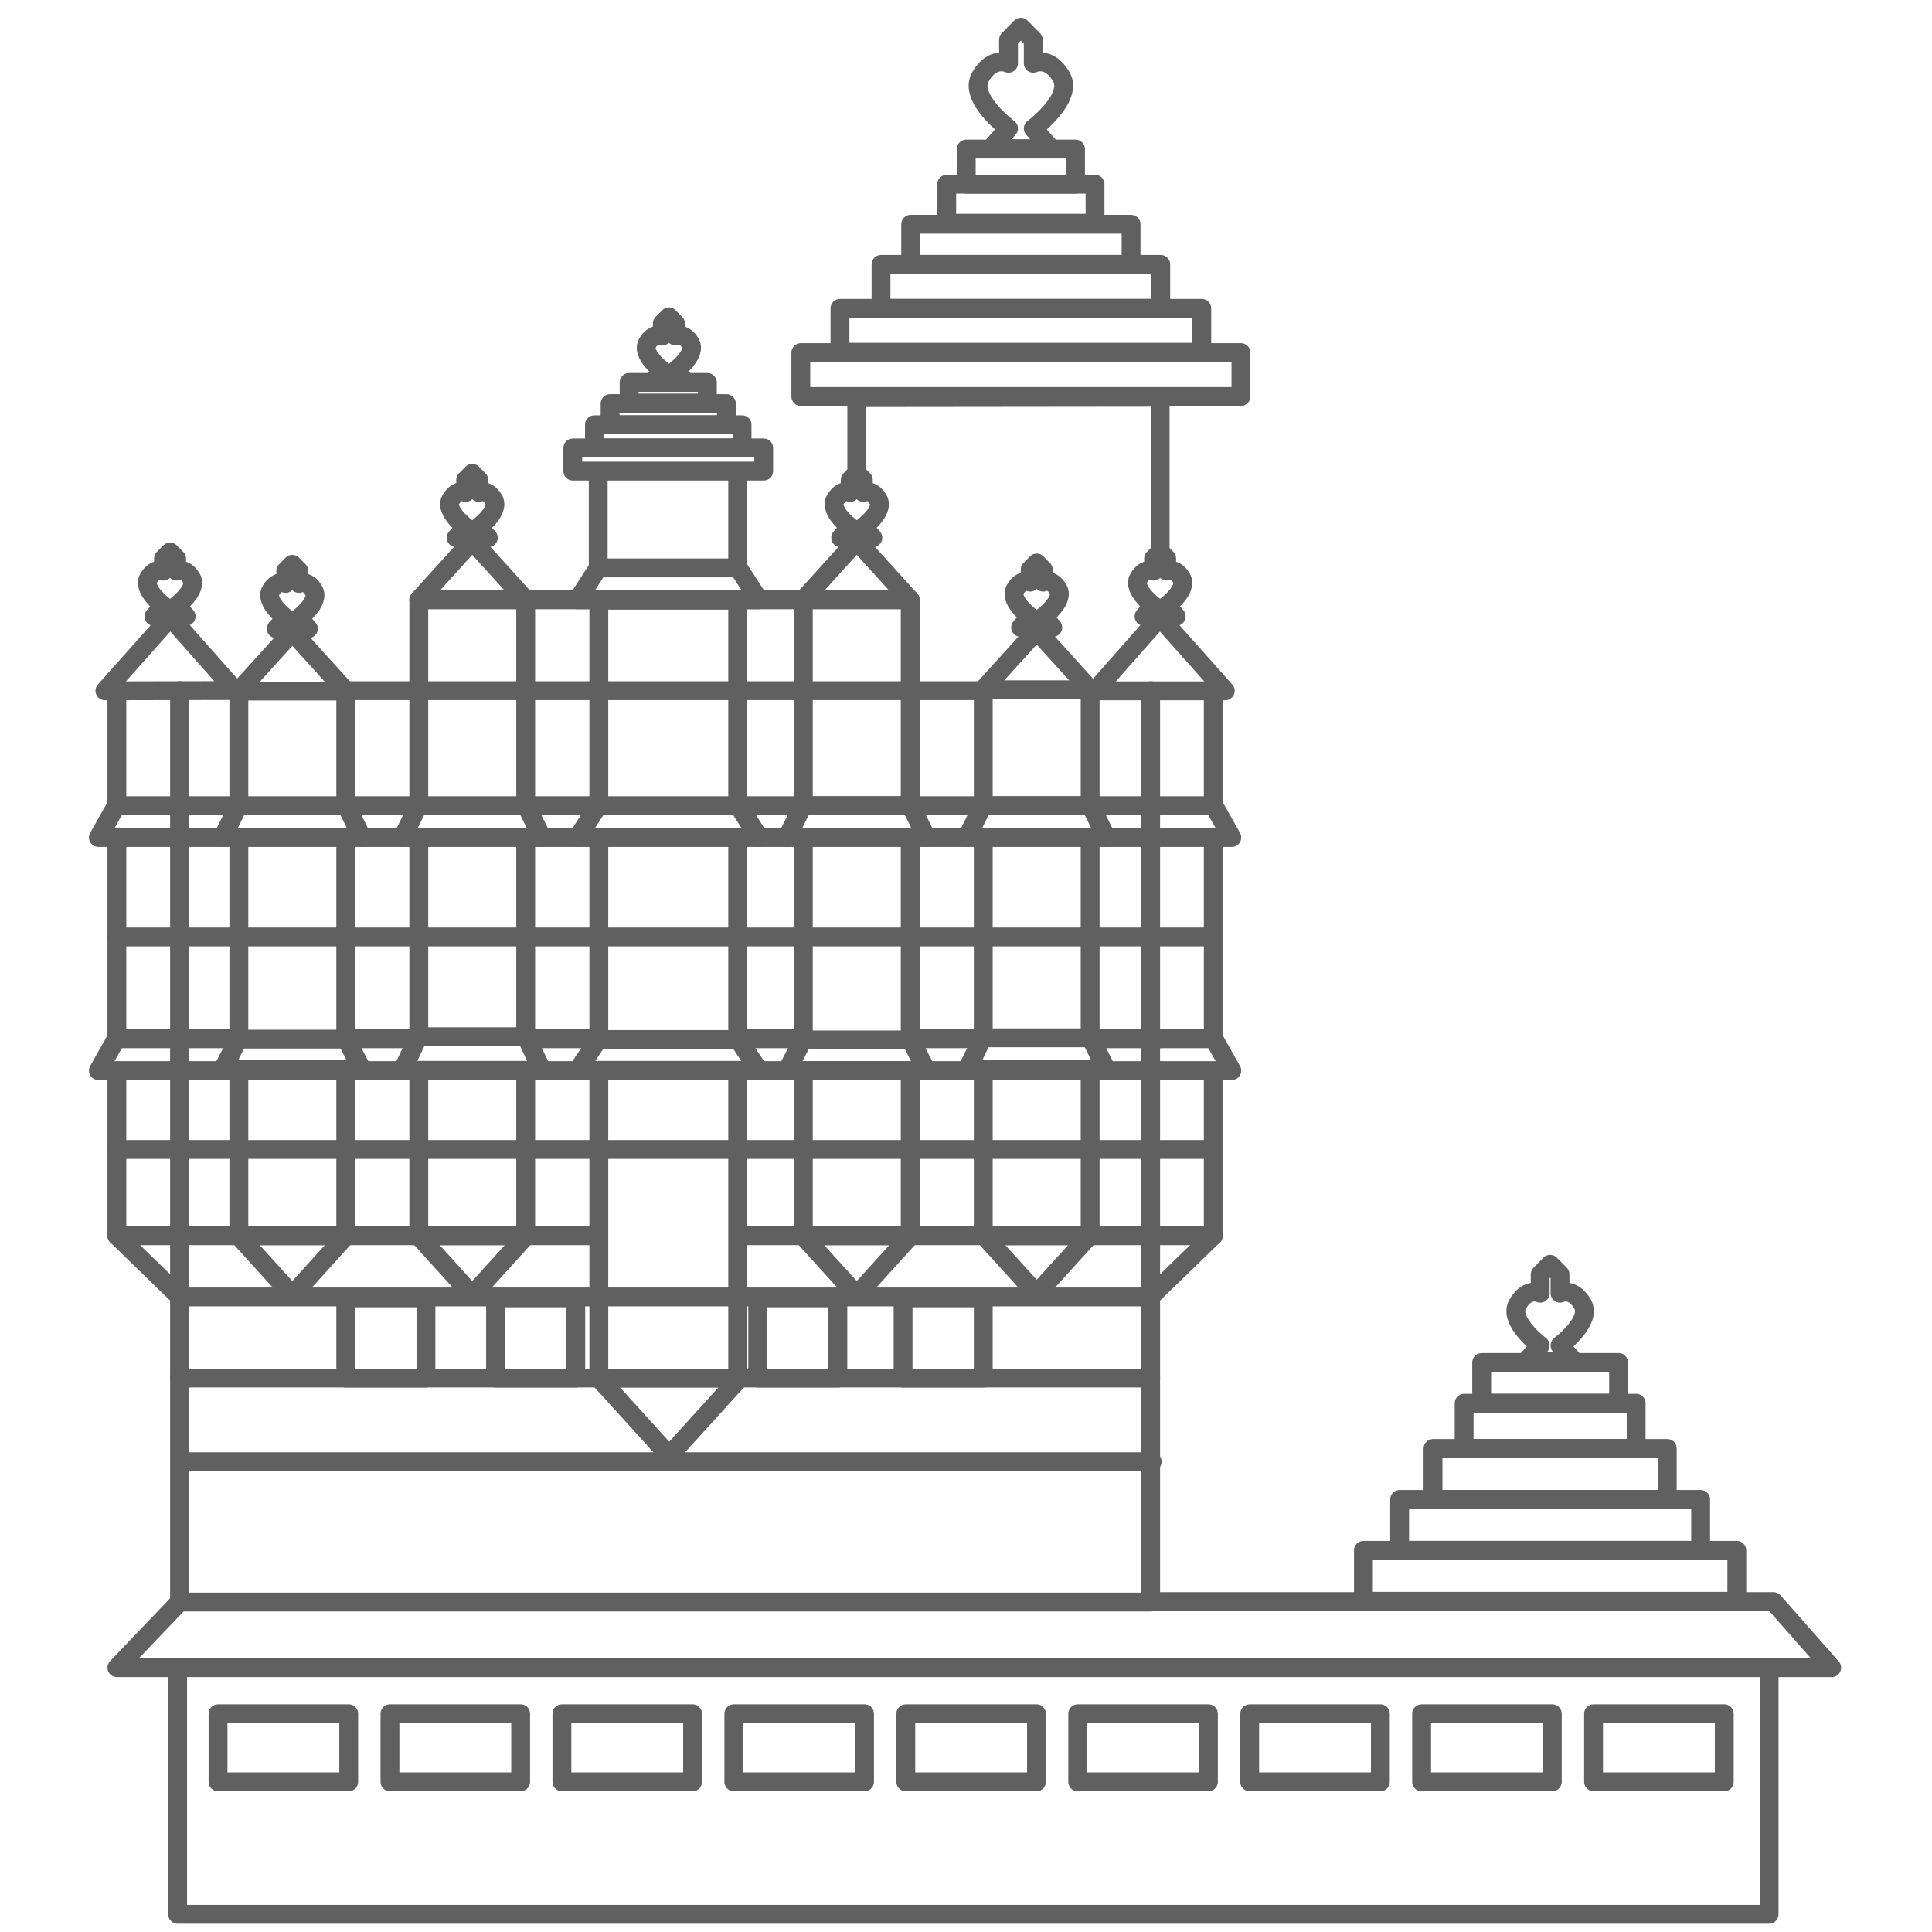 <?xml version="1.0" standalone="no"?>
<!DOCTYPE svg PUBLIC "-//W3C//DTD SVG 1.1//EN" "http://www.w3.org/Graphics/SVG/1.1/DTD/svg11.dtd">
<svg width="100%" height="100%" viewBox="0 0 512 512" version="1.1" xmlns="http://www.w3.org/2000/svg" xmlns:xlink="http://www.w3.org/1999/xlink" xml:space="preserve" style="fill-rule:evenodd;clip-rule:evenodd;stroke-linecap:round;stroke-linejoin:round;stroke-miterlimit:1.414;">
    <g transform="matrix(1,0,0,1,-5785.87,-38.746)">
        <g id="11a" transform="matrix(0.4,-1.41577e-17,-1.97922e-17,0.64,5785.87,38.746)">
            <g transform="matrix(3.879,8.58139e-17,1.19966e-16,2.425,-775.274,-331.519)">
                <path d="M258.92,279.903L258.92,313.416" style="fill:none;stroke-width:3.22px;stroke:rgb(96,96,96);"/>
                <path d="M240.662,274.024L240.662,254.704L258.92,254.704L258.92,273.837" style="fill:none;stroke-width:3.22px;stroke:rgb(96,96,96);"/>
                <path d="M240.662,313.292L240.662,279.903" style="fill:none;stroke-width:3.22px;stroke:rgb(96,96,96);"/>
                <path d="M271.394,313.74L271.394,279.965" style="fill:none;stroke-width:3.22px;stroke:rgb(96,96,96);"/>
                <path d="M258.92,319.709L258.92,347.718L240.662,347.718L240.662,319.834" style="fill:none;stroke-width:3.22px;stroke:rgb(96,96,96);"/>
                <path d="M240.662,347.784L249.792,357.851L258.92,347.784" style="fill:none;stroke-width:3.22px;stroke:rgb(96,96,96);"/>
                <path d="M240.662,254.664L249.792,244.591L258.92,254.664" style="fill:none;stroke-width:3.22px;stroke:rgb(96,96,96);"/>
                <path d="M240.037,254.619L228.957,242.116L217.777,254.667L240.037,254.619Z" style="fill:none;stroke-width:3.22px;stroke:rgb(96,96,96);"/>
                <path d="M219.828,332.988L407.092,332.988" style="fill:none;stroke-width:3.22px;stroke:rgb(96,96,96);"/>
                <path d="M219.828,296.695L407.092,296.695" style="fill:none;stroke-width:3.22px;stroke:rgb(96,96,96);"/>
                <path d="M261.703,279.716L237.88,279.716L240.582,274.276L259.001,274.276L261.703,279.716Z" style="fill:none;stroke-width:3.22px;stroke:rgb(96,96,96);"/>
                <path d="M261.703,319.361L237.88,319.361L240.582,314.145L259.001,314.145L261.703,319.361Z" style="fill:none;stroke-width:3.22px;stroke:rgb(96,96,96);"/>
                <path d="M249.792,233.065L248.672,234.195L248.672,236.331C248.672,236.331 247.248,235.619 246.13,237.552C245.011,239.485 248.672,242.231 248.672,242.231L247.045,244.062L252.54,244.062L250.913,242.231C250.913,242.231 254.575,239.484 253.455,237.552C252.336,235.619 250.913,236.331 250.913,236.331L250.913,234.195L249.792,233.065Z" style="fill:none;stroke-width:3.22px;stroke:rgb(96,96,96);"/>
                <path d="M289.652,279.965L289.652,313.74" style="fill:none;stroke-width:3.22px;stroke:rgb(96,96,96);"/>
                <path d="M271.394,274.313L271.394,239.134L289.652,239.134L289.652,273.972" style="fill:none;stroke-width:3.22px;stroke:rgb(96,96,96);"/>
                <path d="M289.652,319.61L289.652,347.718L271.394,347.718L271.394,319.736" style="fill:none;stroke-width:3.22px;stroke:rgb(96,96,96);"/>
                <path d="M271.394,347.784L280.523,357.851L289.652,347.784" style="fill:none;stroke-width:3.22px;stroke:rgb(96,96,96);"/>
                <path d="M271.394,239.128L280.523,229.055L289.652,239.128L337.513,239.128" style="fill:none;stroke-width:3.22px;stroke:rgb(96,96,96);"/>
                <path d="M257.169,254.643L367.802,254.643" style="fill:none;stroke-width:3.22px;stroke:rgb(96,96,96);"/>
                <path d="M292.435,279.716L268.612,279.716L271.314,274.276L289.732,274.276L292.435,279.716Z" style="fill:none;stroke-width:3.22px;stroke:rgb(96,96,96);"/>
                <path d="M292.435,319.469L268.612,319.469L271.314,313.74L289.732,313.74L292.435,319.469Z" style="fill:none;stroke-width:3.22px;stroke:rgb(96,96,96);"/>
                <path d="M302.142,314.209L302.142,279.965" style="fill:none;stroke-width:3.22px;stroke:rgb(96,96,96);"/>
                <path d="M325.862,313.354L325.862,279.965" style="fill:none;stroke-width:3.22px;stroke:rgb(96,96,96);"/>
                <path d="M302.142,274.192L302.142,239.176L325.862,239.176L325.862,273.853L329.477,279.716L334.288,279.716" style="fill:none;stroke-width:3.22px;stroke:rgb(96,96,96);"/>
                <path d="M325.862,319.727L325.862,372.022L302.142,372.022L302.142,319.961" style="fill:none;stroke-width:3.22px;stroke:rgb(96,96,96);"/>
                <path d="M230.529,358.168L396.391,358.168" style="fill:none;stroke-width:3.22px;stroke:rgb(96,96,96);"/>
                <path d="M329.477,279.716L298.526,279.716L302.037,274.276L325.967,274.276L329.477,279.716Z" style="fill:none;stroke-width:3.22px;stroke:rgb(96,96,96);"/>
                <path d="M329.477,239.122L298.526,239.122L302.037,233.682L325.967,233.682L329.477,239.122Z" style="fill:none;stroke-width:3.22px;stroke:rgb(96,96,96);"/>
                <path d="M329.477,319.469L298.526,319.469L302.037,314.209L325.967,314.209L329.477,319.469Z" style="fill:none;stroke-width:3.22px;stroke:rgb(96,96,96);"/>
                <path d="M280.523,217.53L279.403,218.661L279.403,220.797C279.403,220.797 277.979,220.085 276.861,222.018C275.742,223.951 279.403,226.697 279.403,226.697L277.776,228.528L283.27,228.528L281.643,226.697C281.643,226.697 285.305,223.95 284.185,222.018C283.067,220.085 281.643,220.797 281.643,220.797L281.643,218.661L280.523,217.53Z" style="fill:none;stroke-width:3.22px;stroke:rgb(96,96,96);"/>
                <path d="M337.07,314.28L337.07,279.965" style="fill:none;stroke-width:3.22px;stroke:rgb(96,96,96);"/>
                <path d="M355.328,279.965L355.328,314.28" style="fill:none;stroke-width:3.22px;stroke:rgb(96,96,96);"/>
                <path d="M337.07,274.188L337.07,239.134L355.328,239.134L355.328,273.848" style="fill:none;stroke-width:3.22px;stroke:rgb(96,96,96);"/>
                <path d="M355.328,319.678L355.328,347.718L337.07,347.718L337.07,319.804" style="fill:none;stroke-width:3.22px;stroke:rgb(96,96,96);"/>
                <path d="M337.07,347.784L346.199,357.851L355.328,347.784" style="fill:none;stroke-width:3.22px;stroke:rgb(96,96,96);"/>
                <path d="M302.142,372.022L314.168,385.283L326.193,372.022" style="fill:none;stroke-width:3.22px;stroke:rgb(96,96,96);"/>
                <path d="M337.07,239.128L346.199,229.055L355.328,239.128" style="fill:none;stroke-width:3.22px;stroke:rgb(96,96,96);"/>
                <path d="M358.11,279.716L334.288,279.716L336.99,274.276L355.408,274.276L358.11,279.716Z" style="fill:none;stroke-width:3.22px;stroke:rgb(96,96,96);"/>
                <path d="M358.11,319.518L334.288,319.518L336.99,314.28L355.408,314.28L358.11,319.518Z" style="fill:none;stroke-width:3.22px;stroke:rgb(96,96,96);"/>
                <path d="M346.199,217.53L345.079,218.661L345.079,220.797C345.079,220.797 343.655,220.085 342.537,222.018C341.418,223.951 345.079,226.697 345.079,226.697L343.452,228.528L348.947,228.528L347.32,226.697C347.32,226.697 350.982,223.95 349.862,222.018C348.744,220.085 347.32,220.797 347.32,220.797L347.32,218.661L346.199,217.53Z" style="fill:none;stroke-width:3.22px;stroke:rgb(96,96,96);"/>
                <path d="M314.107,190.812L312.987,191.943L312.987,194.079C312.987,194.079 311.563,193.367 310.445,195.3C309.326,197.233 312.987,199.979 312.987,199.979L311.36,201.81L316.855,201.81L315.228,199.979C315.228,199.979 318.89,197.232 317.77,195.3C316.651,193.367 315.228,194.079 315.228,194.079L315.228,191.943L314.107,190.812Z" style="fill:none;stroke-width:3.22px;stroke:rgb(96,96,96);"/>
                <path d="M464.62,352.596L462.928,354.305L462.928,357.534C462.928,357.534 460.775,356.458 459.084,359.38C457.392,362.302 462.928,366.453 462.928,366.453L460.467,369.221L468.774,369.221L466.313,366.453C466.313,366.453 471.849,362.302 470.157,359.38C468.467,356.458 466.313,357.534 466.313,357.534L466.313,354.305L464.62,352.596Z" style="fill:none;stroke-width:3.22px;stroke:rgb(96,96,96);"/>
                <path d="M374.229,141.355L372.117,143.488L372.117,147.516C372.117,147.516 369.431,146.173 367.322,149.819C365.211,153.465 372.117,158.644 372.117,158.644L369.048,162.097L379.41,162.097L376.341,158.644C376.341,158.644 383.248,153.465 381.136,149.819C379.027,146.173 376.341,147.516 376.341,147.516L376.341,143.488L374.229,141.355Z" style="fill:none;stroke-width:3.22px;stroke:rgb(96,96,96);"/>
                <path d="M228.908,230.958L227.788,232.089L227.788,234.225C227.788,234.225 226.364,233.513 225.245,235.446C224.126,237.379 227.788,240.125 227.788,240.125L226.161,241.956L231.655,241.956L230.028,240.125C230.028,240.125 233.69,237.378 232.57,235.446C231.452,233.513 230.028,234.225 230.028,234.225L230.028,232.089L228.908,230.958Z" style="fill:none;stroke-width:3.22px;stroke:rgb(96,96,96);"/>
                <path d="M219.828,274.497L219.828,255.176" style="fill:none;stroke-width:3.22px;stroke:rgb(96,96,96);"/>
                <path d="M219.828,313.764L219.828,280.375" style="fill:none;stroke-width:3.22px;stroke:rgb(96,96,96);"/>
                <path d="M325.967,347.718L396.398,347.718" style="fill:none;stroke-width:3.22px;stroke:rgb(96,96,96);"/>
                <path d="M219.828,320.018L219.828,347.718L301.424,347.718" style="fill:none;stroke-width:3.22px;stroke:rgb(96,96,96);"/>
                <path d="M219.828,347.718L230.203,357.783" style="fill:none;stroke-width:3.22px;stroke:rgb(96,96,96);"/>
                <path d="M240.582,274.276L230.203,274.276L219.736,274.276L216.666,279.716L237.88,279.716" style="fill:none;stroke-width:3.22px;stroke:rgb(96,96,96);"/>
                <path d="M386.519,314.076L398.012,314.076" style="fill:none;stroke-width:3.22px;stroke:rgb(96,96,96);"/>
                <path d="M355.844,314.076L367.15,314.076" style="fill:none;stroke-width:3.22px;stroke:rgb(96,96,96);"/>
                <path d="M325.967,314.076L336.52,314.076" style="fill:none;stroke-width:3.22px;stroke:rgb(96,96,96);"/>
                <path d="M289.899,314.076L301.424,314.076" style="fill:none;stroke-width:3.22px;stroke:rgb(96,96,96);"/>
                <path d="M259.236,314.076L271.113,314.076" style="fill:none;stroke-width:3.22px;stroke:rgb(96,96,96);"/>
                <path d="M240.037,314.076L230.203,314.076L219.736,314.076L216.666,319.518L398.012,319.518" style="fill:none;stroke-width:3.22px;stroke:rgb(96,96,96);"/>
                <path d="M386.06,279.965L386.06,313.924" style="fill:none;stroke-width:3.22px;stroke:rgb(96,96,96);"/>
                <path d="M367.802,273.804L367.802,254.483L386.06,254.483L386.06,273.616" style="fill:none;stroke-width:3.22px;stroke:rgb(96,96,96);"/>
                <path d="M367.802,313.924L367.802,279.965" style="fill:none;stroke-width:3.22px;stroke:rgb(96,96,96);"/>
                <path d="M386.06,319.469L386.06,347.718L367.802,347.718L367.802,319.596" style="fill:none;stroke-width:3.22px;stroke:rgb(96,96,96);"/>
                <path d="M367.802,347.562L376.931,357.628L386.06,347.562" style="fill:none;stroke-width:3.22px;stroke:rgb(96,96,96);"/>
                <path d="M367.802,254.443L376.931,244.37L386.06,254.443" style="fill:none;stroke-width:3.22px;stroke:rgb(96,96,96);"/>
                <path d="M388.842,279.716L365.02,279.716L367.722,274.276L386.14,274.276L388.842,279.716Z" style="fill:none;stroke-width:3.22px;stroke:rgb(96,96,96);"/>
                <path d="M388.842,319.361L365.02,319.361L367.722,313.924L386.14,313.924L388.842,319.361Z" style="fill:none;stroke-width:3.22px;stroke:rgb(96,96,96);"/>
                <path d="M376.931,232.844L375.811,233.975L375.811,236.111C375.811,236.111 374.387,235.399 373.268,237.332C372.149,239.265 375.811,242.011 375.811,242.011L374.184,243.842L379.678,243.842L378.051,242.011C378.051,242.011 381.713,239.264 380.593,237.332C379.475,235.399 378.051,236.111 378.051,236.111L378.051,233.975L376.931,232.844Z" style="fill:none;stroke-width:3.22px;stroke:rgb(96,96,96);"/>
                <path d="M230.529,254.643L230.529,410.271L396.391,410.271L396.391,254.643" style="fill:none;stroke-width:3.22px;stroke:rgb(96,96,96);"/>
                <path d="M386.882,254.673L397.963,242.116L409.142,254.667L386.882,254.673Z" style="fill:none;stroke-width:3.22px;stroke:rgb(96,96,96);"/>
                <path d="M398.012,230.958L399.132,232.089L399.132,234.225C399.132,234.225 400.556,233.513 401.675,235.446C402.794,237.379 399.132,240.125 399.132,240.125L400.759,241.956L395.265,241.956L396.892,240.125C396.892,240.125 393.23,237.378 394.349,235.446C395.468,233.513 396.892,234.225 396.892,234.225L396.892,232.089L398.012,230.958Z" style="fill:none;stroke-width:3.22px;stroke:rgb(96,96,96);"/>
                <path d="M407.092,274.497L407.092,255.176" style="fill:none;stroke-width:3.22px;stroke:rgb(96,96,96);"/>
                <path d="M407.092,313.764L407.092,280.375" style="fill:none;stroke-width:3.22px;stroke:rgb(96,96,96);"/>
                <path d="M396.717,347.718L407.092,347.718L407.092,320.018" style="fill:none;stroke-width:3.22px;stroke:rgb(96,96,96);"/>
                <path d="M407.092,347.718L396.717,357.783" style="fill:none;stroke-width:3.22px;stroke:rgb(96,96,96);"/>
                <path d="M396.717,319.518L410.254,319.518L407.183,314.076L396.717,314.076" style="fill:none;stroke-width:3.22px;stroke:rgb(96,96,96);"/>
                <rect x="258.92" y="358.329" width="13.693" height="13.693" style="fill:none;stroke-width:3.22px;stroke:rgb(96,96,96);"/>
                <rect x="284.507" y="358.329" width="13.693" height="13.693" style="fill:none;stroke-width:3.22px;stroke:rgb(96,96,96);"/>
                <rect x="329.277" y="358.329" width="13.693" height="13.693" style="fill:none;stroke-width:3.22px;stroke:rgb(96,96,96);"/>
                <rect x="354.108" y="358.329" width="13.693" height="13.693" style="fill:none;stroke-width:3.22px;stroke:rgb(96,96,96);"/>
                <path d="M302.037,233.736L302.037,217.53" style="fill:none;stroke-width:3.22px;stroke:rgb(96,96,96);"/>
                <path d="M325.862,233.736L325.862,217.53" style="fill:none;stroke-width:3.22px;stroke:rgb(96,96,96);"/>
                <path d="M259.001,274.276L271.314,274.276" style="fill:none;stroke-width:3.22px;stroke:rgb(96,96,96);"/>
                <path d="M261.703,279.716L268.612,279.716" style="fill:none;stroke-width:3.22px;stroke:rgb(96,96,96);"/>
                <path d="M289.732,274.276L302.037,274.276" style="fill:none;stroke-width:3.22px;stroke:rgb(96,96,96);"/>
                <path d="M292.435,279.716L298.526,279.716" style="fill:none;stroke-width:3.22px;stroke:rgb(96,96,96);"/>
                <path d="M358.11,279.716L365.02,279.716" style="fill:none;stroke-width:3.22px;stroke:rgb(96,96,96);"/>
                <path d="M388.842,279.716L410.254,279.716L407.183,274.276L396.717,274.276L386.14,274.276L355.408,274.276L325.967,274.276" style="fill:none;stroke-width:3.22px;stroke:rgb(96,96,96);"/>
                <path d="M398.012,230.952L398.012,204.546L346.199,204.602L346.199,217.567" style="fill:none;stroke-width:3.22px;stroke:rgb(96,96,96);"/>
                <path d="M230.529,372.022L396.398,372.022" style="fill:none;stroke-width:3.22px;stroke:rgb(96,96,96);"/>
                <path d="M230.794,386.307L396.656,386.307" style="fill:none;stroke-width:3.22px;stroke:rgb(96,96,96);"/>
                <path d="M230.529,410.271L219.828,421.463L512.713,421.463L502.771,410.189L396.391,410.189" style="fill:none;stroke-width:3.22px;stroke:rgb(96,96,96);"/>
                <path d="M230.203,421.463L230.203,463.585L502.021,463.585L502.021,422.183" style="fill:none;stroke-width:3.22px;stroke:rgb(96,96,96);"/>
                <rect x="237.102" y="429.341" width="22.322" height="11.63" style="fill:none;stroke-width:3.22px;stroke:rgb(96,96,96);"/>
                <rect x="266.469" y="429.341" width="22.322" height="11.63" style="fill:none;stroke-width:3.22px;stroke:rgb(96,96,96);"/>
                <rect x="295.836" y="429.341" width="22.322" height="11.63" style="fill:none;stroke-width:3.22px;stroke:rgb(96,96,96);"/>
                <rect x="325.204" y="429.341" width="22.322" height="11.63" style="fill:none;stroke-width:3.22px;stroke:rgb(96,96,96);"/>
                <rect x="354.571" y="429.341" width="22.322" height="11.63" style="fill:none;stroke-width:3.22px;stroke:rgb(96,96,96);"/>
                <rect x="383.939" y="429.341" width="22.322" height="11.63" style="fill:none;stroke-width:3.22px;stroke:rgb(96,96,96);"/>
                <rect x="413.307" y="429.341" width="22.322" height="11.63" style="fill:none;stroke-width:3.22px;stroke:rgb(96,96,96);"/>
                <rect x="442.674" y="429.341" width="22.322" height="11.63" style="fill:none;stroke-width:3.22px;stroke:rgb(96,96,96);"/>
                <rect x="472.041" y="429.341" width="22.322" height="11.63" style="fill:none;stroke-width:3.22px;stroke:rgb(96,96,96);"/>
                <rect x="432.736" y="401.44" width="63.777" height="8.696" style="fill:none;stroke-width:3.22px;stroke:rgb(96,96,96);"/>
                <rect x="438.921" y="392.743" width="51.408" height="8.697" style="fill:none;stroke-width:3.22px;stroke:rgb(96,96,96);"/>
                <rect x="444.622" y="384.047" width="40.006" height="8.696" style="fill:none;stroke-width:3.22px;stroke:rgb(96,96,96);"/>
                <rect x="449.937" y="376.316" width="29.376" height="7.73" style="fill:none;stroke-width:3.22px;stroke:rgb(96,96,96);"/>
                <rect x="452.933" y="369.358" width="23.385" height="6.958" style="fill:none;stroke-width:3.22px;stroke:rgb(96,96,96);"/>
                <rect x="343.332" y="189.357" width="61.795" height="7.499" style="fill:none;stroke-width:3.22px;stroke:rgb(96,96,96);"/>
                <rect x="336.642" y="196.916" width="75.173" height="7.499" style="fill:none;stroke-width:3.22px;stroke:rgb(96,96,96);"/>
                <rect x="350.34" y="181.858" width="47.778" height="7.5" style="fill:none;stroke-width:3.22px;stroke:rgb(96,96,96);"/>
                <rect x="355.408" y="175.006" width="37.642" height="6.852" style="fill:none;stroke-width:3.22px;stroke:rgb(96,96,96);"/>
                <rect x="361.563" y="168.161" width="25.331" height="6.664" style="fill:none;stroke-width:3.22px;stroke:rgb(96,96,96);"/>
                <rect x="364.897" y="162.159" width="18.664" height="6" style="fill:none;stroke-width:3.22px;stroke:rgb(96,96,96);"/>
                <rect x="297.697" y="213.196" width="32.607" height="3.957" style="fill:none;stroke-width:3.22px;stroke:rgb(96,96,96);"/>
                <rect x="301.395" y="209.239" width="25.21" height="3.957" style="fill:none;stroke-width:3.22px;stroke:rgb(96,96,96);"/>
                <rect x="304.069" y="205.623" width="19.862" height="3.616" style="fill:none;stroke-width:3.22px;stroke:rgb(96,96,96);"/>
                <rect x="307.317" y="202.012" width="13.366" height="3.516" style="fill:none;stroke-width:3.22px;stroke:rgb(96,96,96);"/>
            </g>
        </g>
    </g>
</svg>
